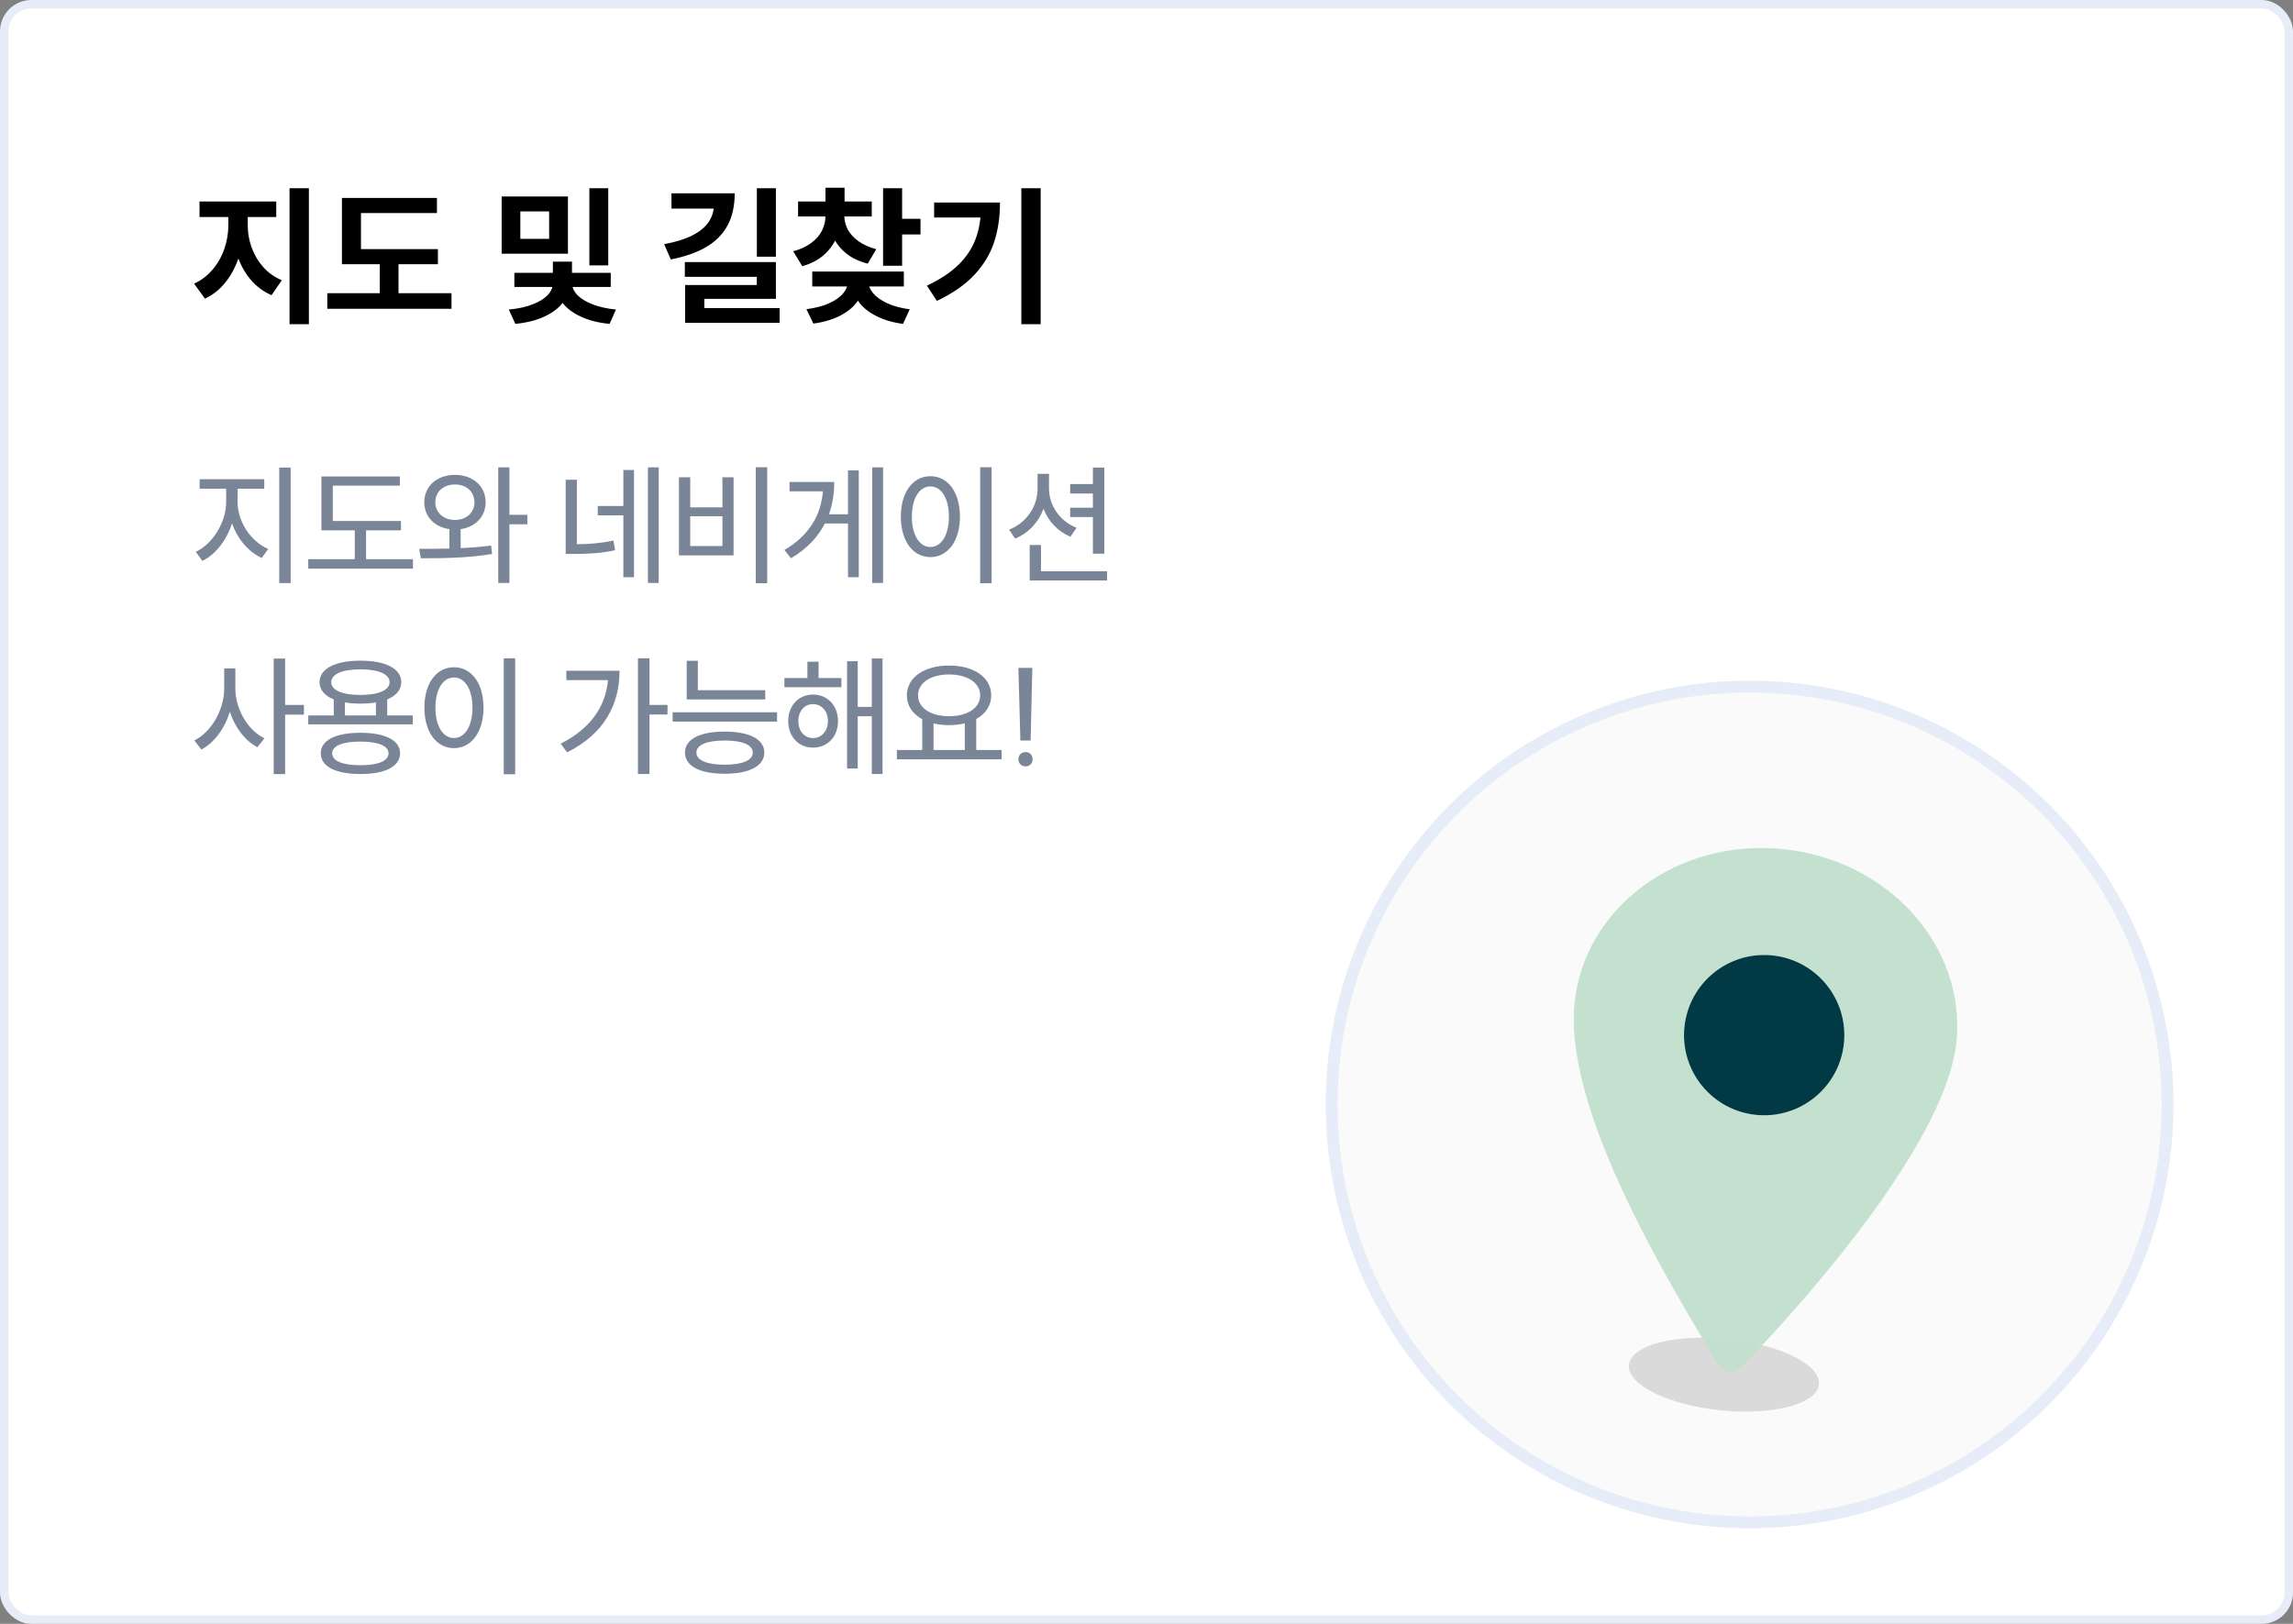 <svg width="192" height="136" viewBox="0 0 192 136" fill="none" xmlns="http://www.w3.org/2000/svg">
<rect x="0" y="0" width="192" height="136" fill="#808080" stroke="none"/>
<rect x="0.356" y="0.356" width="191.289" height="135.289" rx="2.269" fill="white"/>
<rect x="0.356" y="0.356" width="191.289" height="135.289" rx="2.269" stroke="#E7EDF8" stroke-width="0.711"/>
<path d="M20.413 18.869C20.413 19.765 20.285 20.619 20.031 21.431C19.781 22.24 19.413 22.958 18.925 23.587C18.438 24.217 17.85 24.692 17.163 25.012L16.25 23.756C16.863 23.477 17.383 23.079 17.812 22.562C18.246 22.046 18.571 21.469 18.788 20.831C19.008 20.19 19.119 19.535 19.119 18.869V17.544H20.413V18.869ZM20.744 18.869C20.744 19.502 20.852 20.121 21.069 20.725C21.285 21.329 21.608 21.875 22.038 22.363C22.467 22.846 22.988 23.215 23.6 23.469L22.738 24.719C22.033 24.415 21.438 23.967 20.95 23.375C20.462 22.783 20.096 22.102 19.85 21.331C19.608 20.556 19.488 19.735 19.488 18.869V17.544H20.744V18.869ZM23.131 18.175H16.706V16.875H23.131V18.175ZM25.863 27.15H24.244V15.762H25.863V27.15ZM36.669 22.131H28.631V20.863H36.669V22.131ZM37.806 25.863H27.406V24.556H37.806V25.863ZM33.369 24.975H31.8V21.444H33.369V24.975ZM36.587 17.844H30.225V21.438H28.631V16.581H36.587V17.844ZM47.556 21.25H42.006V16.456H47.556V21.25ZM43.569 20.006H45.981V17.706H43.569V20.006ZM50.931 22.225H49.35V15.762H50.931V22.225ZM47.65 23.831C47.65 24.381 47.473 24.89 47.119 25.356C46.765 25.819 46.248 26.206 45.569 26.519C44.894 26.831 44.087 27.033 43.15 27.125L42.606 25.925C43.385 25.854 44.052 25.708 44.606 25.488C45.165 25.267 45.581 25.01 45.856 24.719C46.131 24.427 46.269 24.131 46.269 23.831V23.675H47.65V23.831ZM47.925 23.831C47.925 24.119 48.062 24.41 48.337 24.706C48.617 24.998 49.031 25.254 49.581 25.475C50.135 25.696 50.8 25.846 51.575 25.925L51.044 27.125C50.11 27.038 49.304 26.833 48.625 26.512C47.946 26.196 47.431 25.804 47.081 25.337C46.731 24.867 46.556 24.365 46.556 23.831V23.675H47.925V23.831ZM51.138 24.031H43.069V22.85H51.138V24.031ZM47.894 23.413H46.294V21.913H47.894V23.413ZM64.969 21.5H63.375V15.762H64.969V21.5ZM61.519 16.188C61.519 17.225 61.325 18.113 60.938 18.85C60.55 19.583 59.962 20.188 59.175 20.663C58.388 21.133 57.385 21.49 56.169 21.731L55.612 20.45C56.604 20.267 57.408 20.012 58.025 19.688C58.642 19.363 59.087 18.985 59.362 18.556C59.642 18.127 59.781 17.648 59.781 17.119V16.188H61.519ZM60.881 17.469H56.225V16.188H60.881V17.469ZM64.969 25.025H58.975V26.3H57.369V23.869H63.369V23.181H57.344V21.95H64.969V25.025ZM65.281 27.038H57.369V25.806H65.281V27.038ZM70.394 18.087C70.394 18.746 70.273 19.356 70.031 19.919C69.794 20.477 69.433 20.965 68.95 21.381C68.471 21.794 67.879 22.098 67.175 22.294L66.419 21.044C67.015 20.885 67.515 20.656 67.919 20.356C68.327 20.052 68.629 19.706 68.825 19.319C69.021 18.927 69.119 18.517 69.119 18.087V17.65H70.394V18.087ZM70.7 18.087C70.7 18.479 70.796 18.858 70.987 19.225C71.183 19.587 71.481 19.913 71.881 20.2C72.281 20.488 72.777 20.71 73.369 20.869L72.662 22.081C71.95 21.902 71.348 21.617 70.856 21.225C70.369 20.829 70.004 20.365 69.763 19.831C69.525 19.294 69.406 18.712 69.406 18.087V17.65H70.7V18.087ZM72.994 18.131H66.825V16.875H72.994V18.131ZM70.719 17.462H69.119V15.725H70.719V17.462ZM75.537 22.256H73.944V15.762H75.537V22.256ZM77.075 19.637H75.088V18.325H77.075V19.637ZM72.338 23.544C72.338 24.144 72.171 24.69 71.838 25.181C71.508 25.669 71.027 26.079 70.394 26.413C69.76 26.75 68.998 26.979 68.106 27.1L67.525 25.894C68.279 25.798 68.917 25.631 69.438 25.394C69.963 25.152 70.354 24.873 70.612 24.556C70.871 24.235 71 23.898 71 23.544V23.262H72.338V23.544ZM72.706 23.544C72.706 23.885 72.835 24.217 73.094 24.538C73.356 24.858 73.748 25.142 74.269 25.387C74.794 25.633 75.429 25.806 76.175 25.906L75.612 27.125C74.717 27.004 73.946 26.773 73.3 26.431C72.658 26.094 72.171 25.677 71.838 25.181C71.504 24.681 71.338 24.135 71.338 23.544V23.262H72.706V23.544ZM75.681 23.994H68.013V22.744H75.681V23.994ZM87.138 27.15H85.519V15.762H87.138V27.15ZM83.731 16.962C83.731 18.183 83.567 19.292 83.237 20.288C82.912 21.279 82.36 22.192 81.581 23.025C80.802 23.854 79.758 24.579 78.45 25.2L77.612 23.925C78.708 23.408 79.588 22.827 80.25 22.181C80.912 21.535 81.394 20.81 81.694 20.006C81.994 19.202 82.144 18.281 82.144 17.244V16.962H83.731ZM82.875 18.219H78.219V16.962H82.875V18.219Z" fill="black"/>
<path d="M16.715 40.135H22.127V40.927H19.894V42.06C19.894 43.699 21.016 45.36 22.457 45.976L21.918 46.735C20.807 46.218 19.883 45.14 19.432 43.831C18.981 45.228 18.068 46.427 16.946 46.977L16.396 46.218C17.815 45.547 18.937 43.732 18.937 42.06V40.927H16.715V40.135ZM23.381 39.156H24.338V48.836H23.381V39.156ZM26.912 39.904H33.479V40.674H27.869V43.633H33.578V44.414H30.652V46.834H34.579V47.626H25.812V46.834H29.706V44.414H26.912V39.904ZM38.099 39.772C39.584 39.772 40.663 40.707 40.663 42.06C40.663 43.27 39.804 44.139 38.572 44.315V45.91C39.441 45.866 40.31 45.8 41.124 45.69L41.202 46.394C39.166 46.746 36.911 46.757 35.239 46.757L35.096 45.965C35.855 45.965 36.724 45.965 37.627 45.943V44.315C36.383 44.139 35.526 43.27 35.526 42.06C35.526 40.707 36.603 39.772 38.099 39.772ZM38.099 40.575C37.142 40.575 36.45 41.18 36.45 42.06C36.45 42.94 37.142 43.545 38.099 43.545C39.045 43.545 39.727 42.94 39.727 42.06C39.727 41.18 39.045 40.575 38.099 40.575ZM41.718 39.145H42.654V43.116H44.16V43.908H42.654V48.825H41.718V39.145ZM47.367 40.179H48.302V45.58C49.314 45.569 50.271 45.503 51.371 45.272L51.503 46.086C50.249 46.35 49.171 46.394 48.005 46.394H47.367V40.179ZM54.253 39.145H55.155V48.825H54.253V39.145ZM50.051 42.379H52.196V39.365H53.087V48.341H52.196V43.16H50.051V42.379ZM63.284 39.134H64.241V48.847H63.284V39.134ZM56.849 39.97H57.795V42.489H60.49V39.97H61.425V46.515H56.849V39.97ZM57.795 43.237V45.734H60.49V43.237H57.795ZM73.03 39.145H73.943V48.825H73.03V39.145ZM71.006 39.398H71.908V48.341H71.006V43.842H69.07C68.498 44.964 67.585 45.954 66.232 46.757L65.682 46.064C67.75 44.843 68.74 43.16 68.905 41.147H66.111V40.366H69.851C69.851 41.312 69.719 42.225 69.411 43.072H71.006V39.398ZM82.073 39.134H83.03V48.847H82.073V39.134ZM77.904 39.882C79.345 39.882 80.379 41.191 80.379 43.27C80.379 45.338 79.345 46.658 77.904 46.658C76.463 46.658 75.429 45.338 75.429 43.27C75.429 41.191 76.463 39.882 77.904 39.882ZM77.904 40.74C76.991 40.74 76.353 41.719 76.353 43.27C76.353 44.821 76.991 45.811 77.904 45.811C78.817 45.811 79.455 44.821 79.455 43.27C79.455 41.719 78.817 40.74 77.904 40.74ZM89.608 40.542H91.511V39.156H92.468V46.372H91.511V43.303H89.608V42.522H91.511V41.334H89.608V40.542ZM86.88 39.684H87.837V40.916C87.837 42.324 88.739 43.655 90.147 44.205L89.63 44.953C88.585 44.513 87.782 43.666 87.375 42.61C86.957 43.743 86.121 44.656 84.999 45.107L84.493 44.359C85.956 43.787 86.88 42.412 86.88 40.916V39.684ZM86.22 45.646H87.166V47.846H92.699V48.616H86.22V45.646ZM18.772 55.981H19.707V57.664C19.707 59.369 20.73 61.14 22.138 61.833L21.555 62.581C20.51 62.031 19.674 60.931 19.245 59.611C18.816 61.019 17.947 62.196 16.858 62.779L16.275 62.009C17.716 61.294 18.772 59.435 18.772 57.664V55.981ZM22.919 55.156H23.876V59.039H25.449V59.853H23.876V64.836H22.919V55.156ZM25.812 59.919H27.946V58.577C27.187 58.269 26.758 57.785 26.758 57.136C26.758 55.992 28.078 55.332 30.179 55.332C32.28 55.332 33.6 55.992 33.6 57.136C33.6 57.774 33.171 58.269 32.423 58.577V59.919H34.557V60.667H25.812V59.919ZM30.179 61.371C32.247 61.371 33.501 61.998 33.501 63.087C33.501 64.198 32.247 64.825 30.179 64.825C28.1 64.825 26.857 64.198 26.857 63.087C26.857 61.998 28.1 61.371 30.179 61.371ZM30.179 62.108C28.683 62.108 27.814 62.471 27.814 63.087C27.814 63.736 28.683 64.088 30.179 64.088C31.664 64.088 32.533 63.736 32.533 63.087C32.533 62.471 31.664 62.108 30.179 62.108ZM30.179 56.058C28.672 56.058 27.737 56.454 27.737 57.136C27.737 57.807 28.672 58.203 30.179 58.203C31.686 58.203 32.621 57.807 32.621 57.136C32.621 56.454 31.686 56.058 30.179 56.058ZM28.881 59.919H31.477V58.83C31.092 58.896 30.652 58.929 30.179 58.929C29.706 58.929 29.266 58.896 28.881 58.83V59.919ZM42.181 55.134H43.138V64.847H42.181V55.134ZM38.011 55.882C39.453 55.882 40.486 57.191 40.486 59.27C40.486 61.338 39.453 62.658 38.011 62.658C36.571 62.658 35.536 61.338 35.536 59.27C35.536 57.191 36.571 55.882 38.011 55.882ZM38.011 56.74C37.099 56.74 36.461 57.719 36.461 59.27C36.461 60.821 37.099 61.811 38.011 61.811C38.925 61.811 39.562 60.821 39.562 59.27C39.562 57.719 38.925 56.74 38.011 56.74ZM53.417 55.134H54.385V59.039H55.892V59.842H54.385V64.825H53.417V55.134ZM51.877 56.179C51.877 58.951 50.634 61.437 47.488 63.01L46.949 62.284C49.391 61.052 50.7 59.237 50.909 56.96H47.422V56.179H51.877ZM57.498 55.343H58.433V57.807H64.076V58.577H57.498V55.343ZM56.321 59.655H65.066V60.436H56.321V59.655ZM60.677 61.272C62.745 61.272 63.999 61.91 63.999 63.032C63.999 64.154 62.745 64.803 60.677 64.803C58.598 64.803 57.355 64.154 57.355 63.032C57.355 61.91 58.598 61.272 60.677 61.272ZM60.677 62.02C59.192 62.02 58.312 62.383 58.312 63.032C58.312 63.681 59.192 64.044 60.677 64.044C62.162 64.044 63.031 63.681 63.031 63.032C63.031 62.383 62.162 62.02 60.677 62.02ZM65.682 56.784H67.607V55.42H68.542V56.784H70.456V57.554H65.682V56.784ZM68.08 58.17C69.29 58.17 70.17 59.094 70.17 60.392C70.17 61.701 69.29 62.614 68.08 62.614C66.87 62.614 66.001 61.701 66.001 60.392C66.001 59.094 66.87 58.17 68.08 58.17ZM68.08 58.973C67.354 58.973 66.848 59.556 66.848 60.392C66.848 61.228 67.354 61.811 68.08 61.811C68.795 61.811 69.323 61.228 69.323 60.392C69.323 59.556 68.795 58.973 68.08 58.973ZM72.997 55.145H73.899V64.825H72.997V59.985H71.82V64.363H70.929V55.376H71.82V59.204H72.997V55.145ZM75.099 62.812H77.222V60.238C76.419 59.798 75.935 59.116 75.935 58.236C75.935 56.718 77.42 55.739 79.466 55.739C81.534 55.739 82.997 56.718 82.997 58.236C82.997 59.105 82.524 59.787 81.743 60.216V62.812H83.866V63.593H75.099V62.812ZM79.466 56.487C77.948 56.487 76.87 57.18 76.87 58.236C76.87 59.303 77.948 59.985 79.466 59.985C80.995 59.985 82.073 59.303 82.073 58.236C82.073 57.18 80.995 56.487 79.466 56.487ZM78.168 62.812H80.786V60.579C80.39 60.678 79.939 60.733 79.466 60.733C79.004 60.733 78.564 60.678 78.168 60.59V62.812ZM86.44 55.937L86.297 62.02H85.439L85.274 55.937H86.44ZM85.879 62.988C86.22 62.988 86.462 63.23 86.462 63.582C86.462 63.934 86.22 64.187 85.879 64.187C85.527 64.187 85.274 63.934 85.274 63.582C85.274 63.23 85.527 62.988 85.879 62.988Z" fill="#7B8598"/>
<circle cx="146.5" cy="92.5" r="35" fill="#FAFAFA" stroke="#E7EDF8"/>
<ellipse cx="144.351" cy="115.13" rx="8" ry="3" transform="rotate(5.9 144.351 115.13)" fill="#8B8989" fill-opacity="0.28"/>
<path d="M149.331 71.117C158.158 72.03 164.642 79.275 163.812 87.3C163.022 94.94 153.064 106.979 145.802 114.522C145.256 115.09 144.327 114.985 143.912 114.315C137.35 103.694 131.049 91.7 131.845 83.994C132.675 75.969 140.504 70.204 149.331 71.117ZM148.411 80.019C144.724 79.637 141.425 82.317 141.044 86.004C140.663 89.692 143.342 92.991 147.03 93.372C150.717 93.754 154.015 91.073 154.396 87.385C154.778 83.698 152.098 80.4 148.411 80.019Z" fill="#C3DFCE" fill-opacity="0.97"/>
<circle cx="147.72" cy="86.695" r="6.712" transform="rotate(5.905 147.72 86.695)" fill="#013945"/>
</svg>
